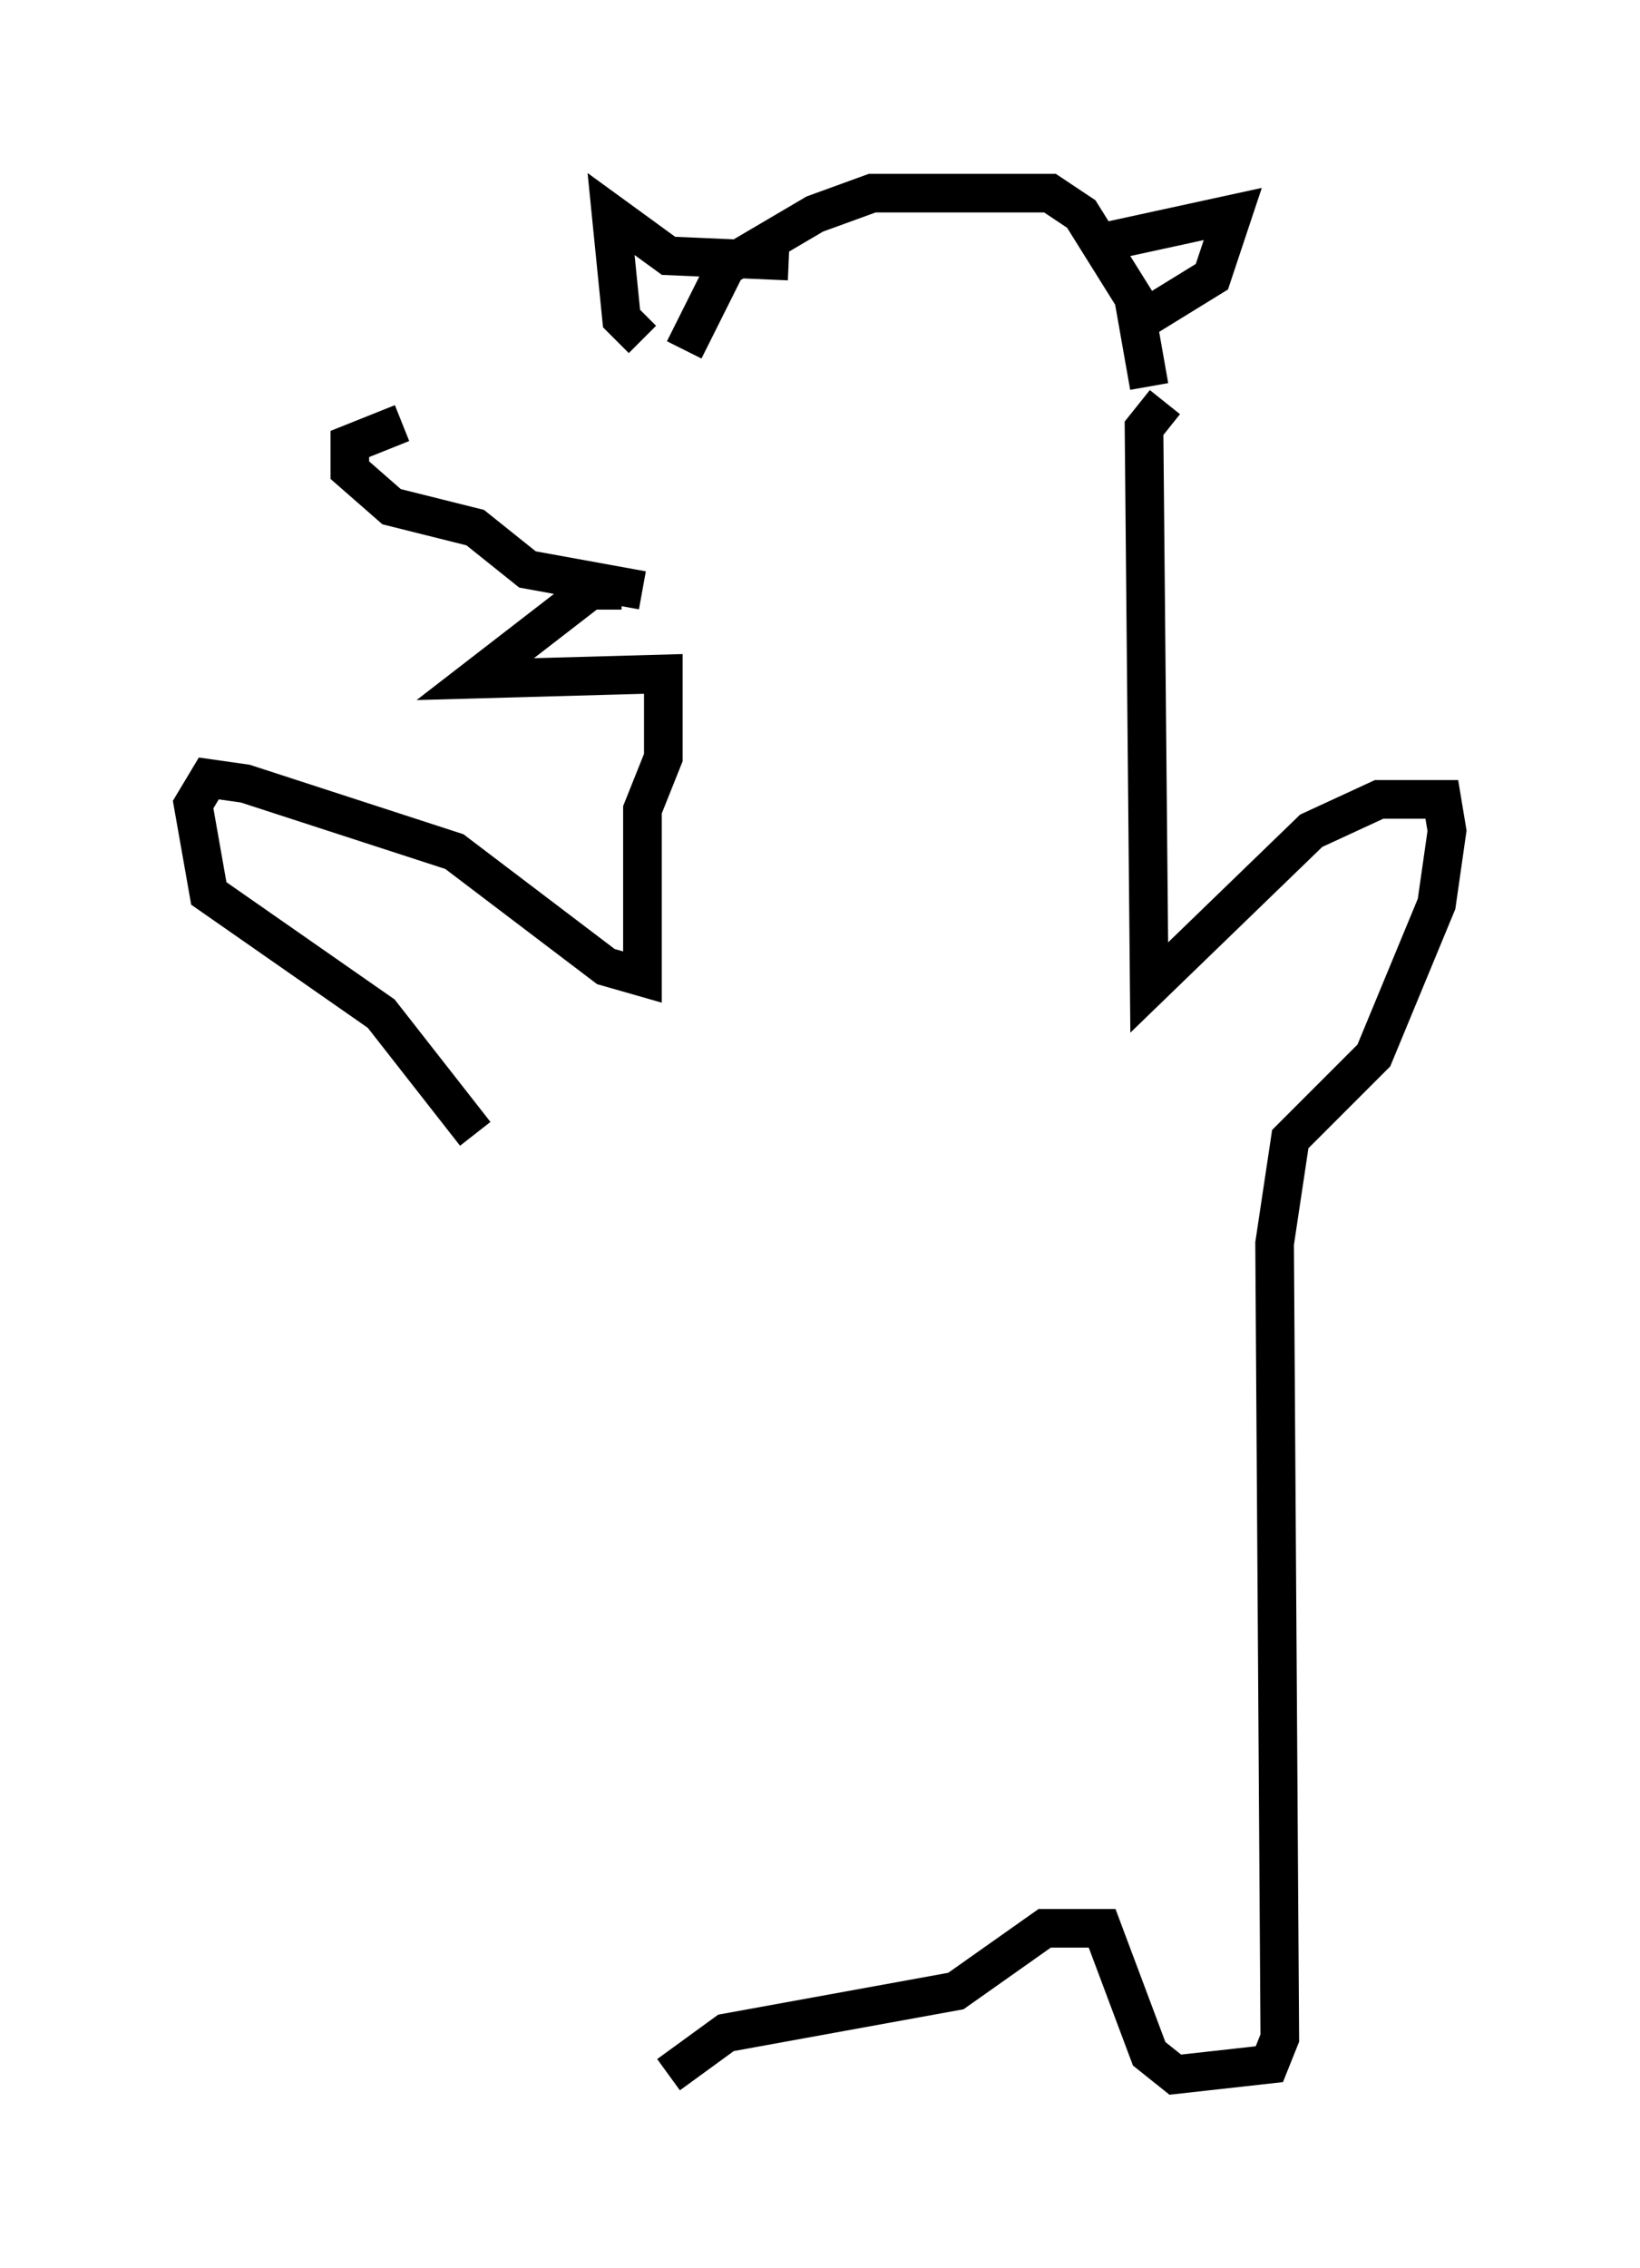 <?xml version="1.0" encoding="utf-8" ?>
<svg baseProfile="full" height="58.714" version="1.1" width="42.476" xmlns="http://www.w3.org/2000/svg" xmlns:ev="http://www.w3.org/2001/xml-events" xmlns:xlink="http://www.w3.org/1999/xlink"><defs /><rect fill="white" height="58.714" width="42.476" x="0" y="0" /><path d="M17.855, 9.871 m-7.442, 1.083 l-1.353, 0.541 0.0, 0.677 l1.083, 0.947 2.165, 0.541 l1.353, 1.083 2.977, 0.541 m1.083, -6.225 l1.083, -2.165 2.3, -1.353 l1.488, -0.541 4.601, 0.0 l0.812, 0.541 1.353, 2.165 l0.406, 2.3 m-0.947, -3.789 l3.112, -0.677 -0.541, 1.624 l-1.759, 1.083 m-9.202, -1.488 l-3.112, -0.135 -1.488, -1.083 l0.271, 2.706 0.541, 0.541 m-0.541, 6.495 l-0.812, 0.0 -2.977, 2.3 l4.871, -0.135 0.0, 2.165 l-0.541, 1.353 0.0, 4.33 l-0.947, -0.271 -3.924, -2.977 l-5.413, -1.759 -0.947, -0.135 l-0.406, 0.677 0.406, 2.3 l4.465, 3.112 2.436, 3.112 m17.862, -18.944 l-0.541, 0.677 0.135, 14.479 l4.195, -4.059 1.759, -0.812 l1.624, 0.0 0.135, 0.812 l-0.271, 1.894 -1.624, 3.924 l-2.165, 2.165 -0.406, 2.706 l0.135, 20.568 -0.271, 0.677 l-2.436, 0.271 -0.677, -0.541 l-1.218, -3.248 -1.488, 0.0 l-2.3, 1.624 -5.954, 1.083 l-1.488, 1.083 " fill="none" stroke="black" stroke-width="1" /></svg>
